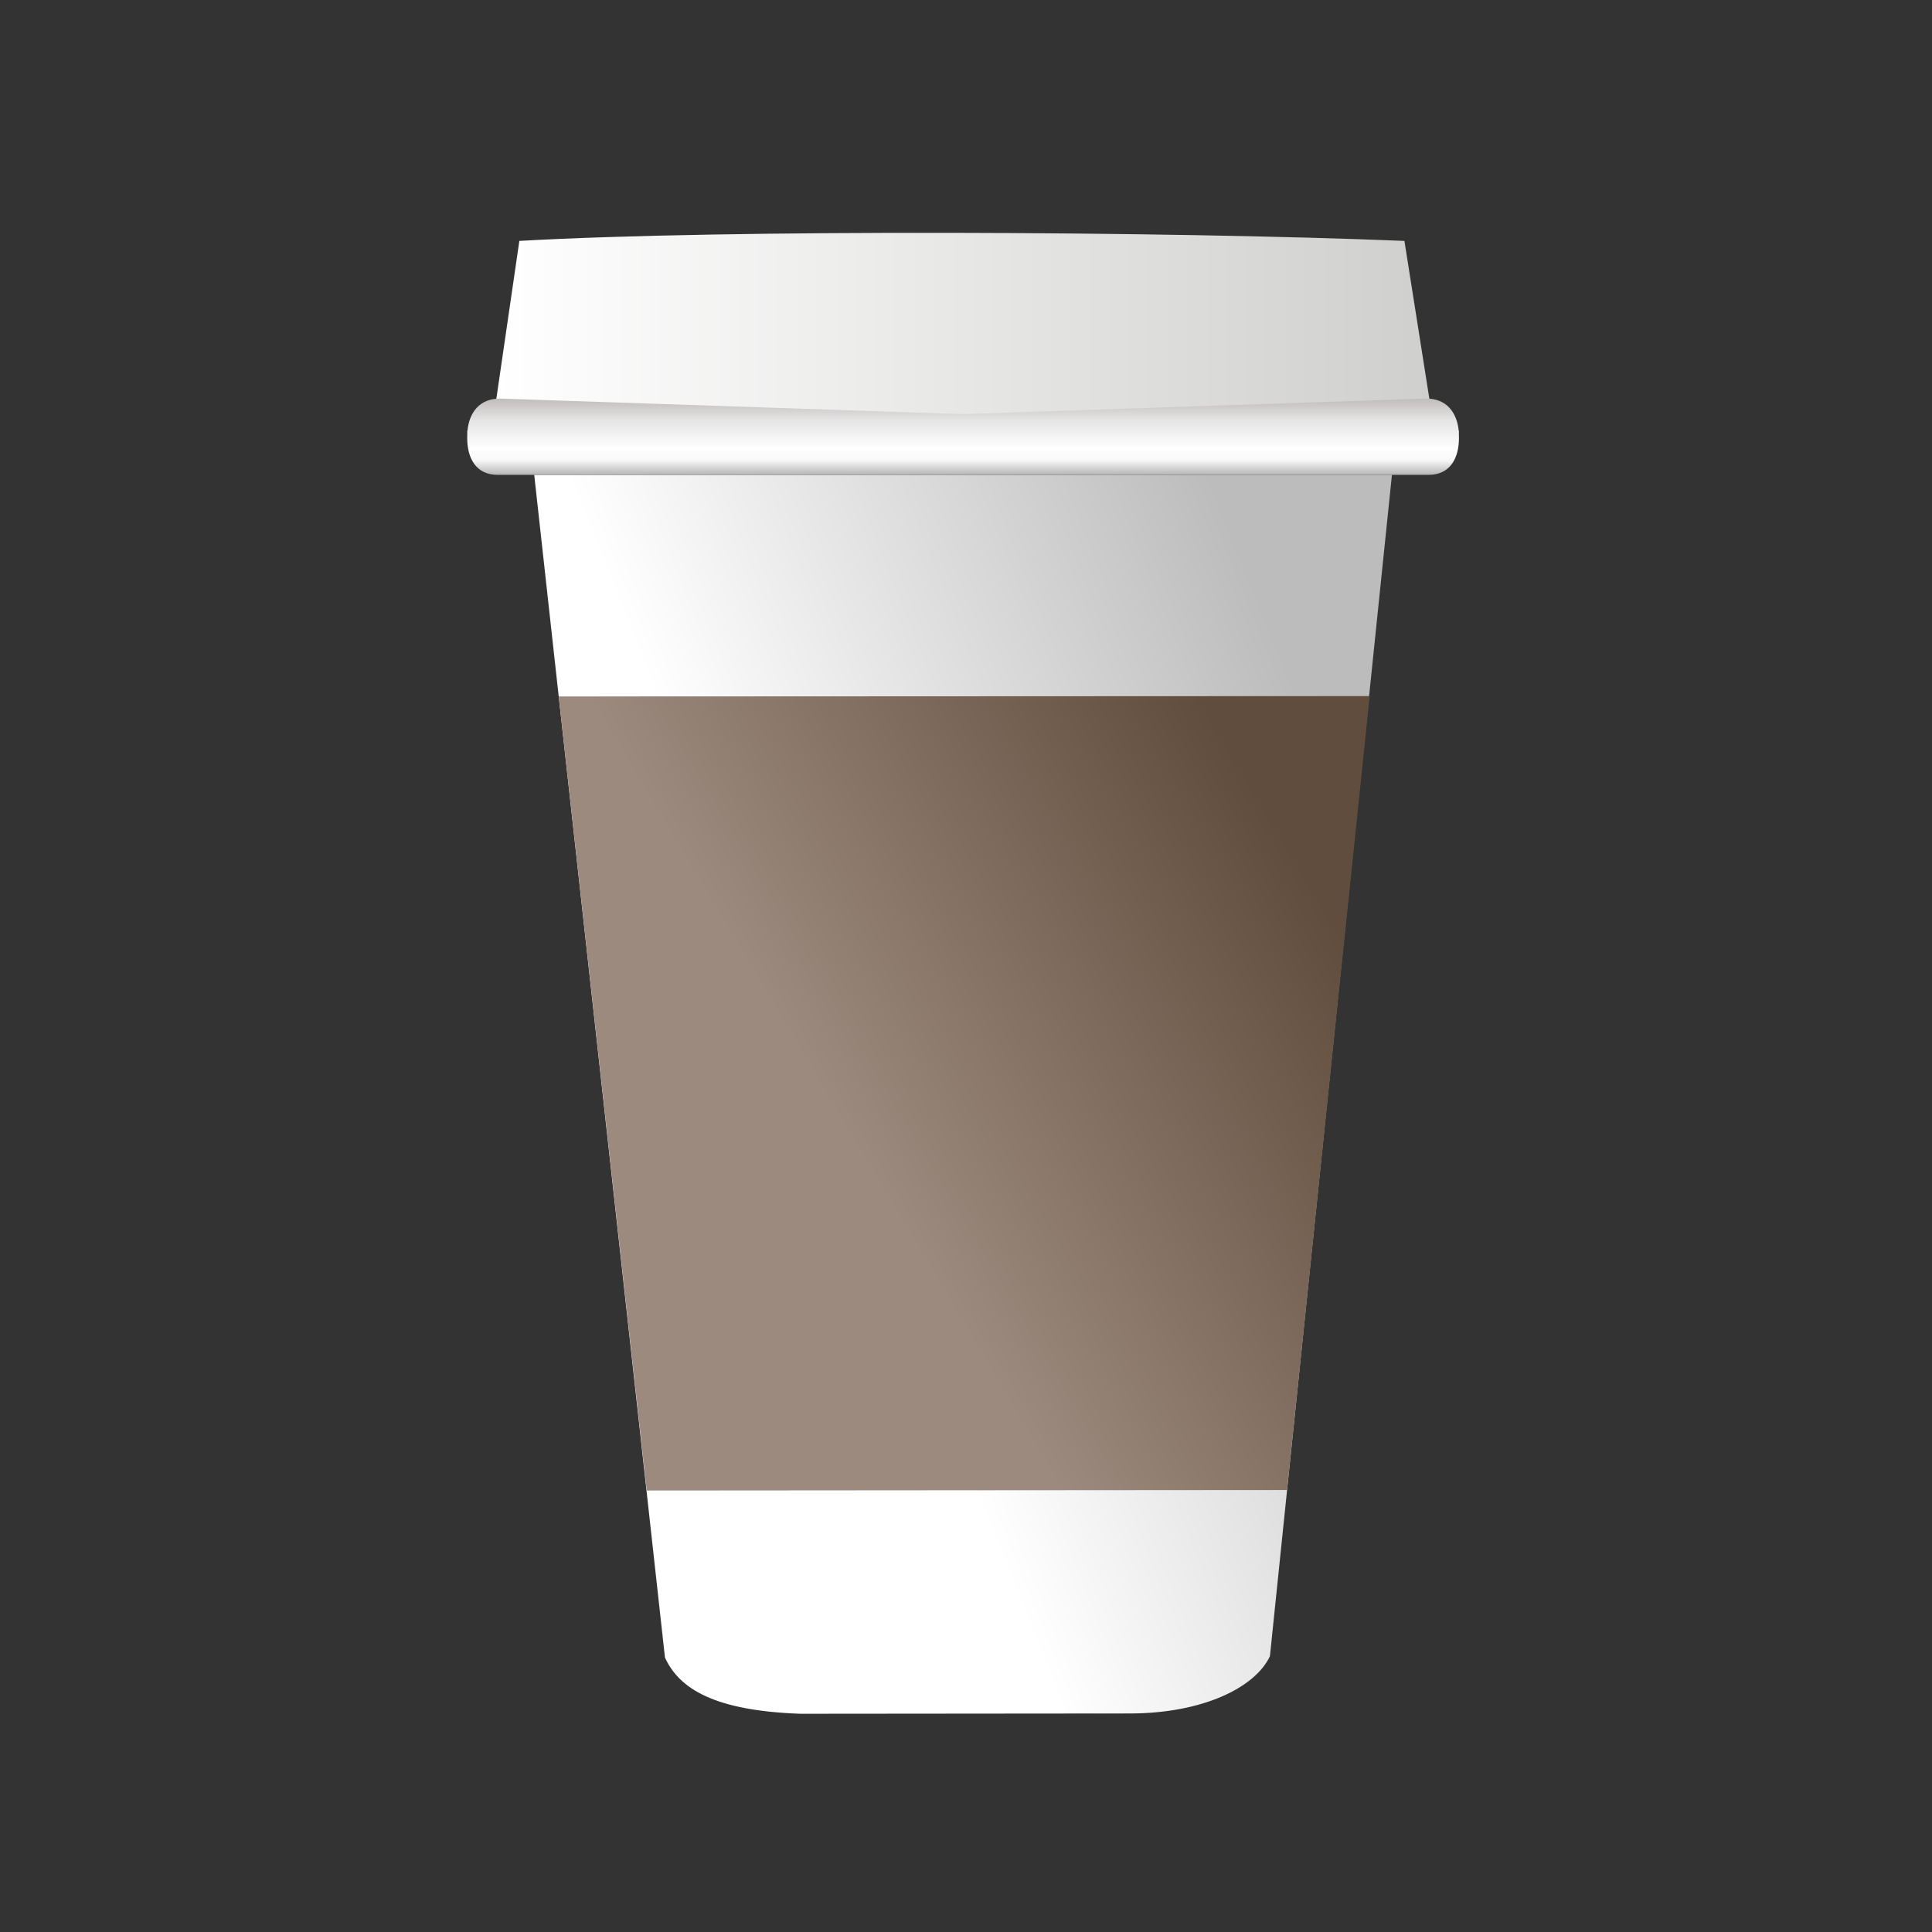 <svg id="eoeSWCn7hYm1" xmlns="http://www.w3.org/2000/svg" xmlns:xlink="http://www.w3.org/1999/xlink" viewBox="0 0 300 300" shape-rendering="geometricPrecision" text-rendering="geometricPrecision"><rect x="0" y="0" width="300" height="300" fill="#333333" stroke="none"/><defs><linearGradient id="eoeSWCn7hYm3-fill" x1="0.067" y1="0.75" x2="0.933" y2="0.25" spreadMethod="pad" gradientUnits="objectBoundingBox" gradientTransform="translate(0 0)"><stop id="eoeSWCn7hYm3-fill-0" offset="35%" stop-color="#fff"/><stop id="eoeSWCn7hYm3-fill-1" offset="100%" stop-color="#bdbcbc"/></linearGradient><linearGradient id="eoeSWCn7hYm4-fill" x1="0.067" y1="0.75" x2="0.933" y2="0.25" spreadMethod="pad" gradientUnits="objectBoundingBox" gradientTransform="translate(0 0)"><stop id="eoeSWCn7hYm4-fill-0" offset="35%" stop-color="#9c8a7e"/><stop id="eoeSWCn7hYm4-fill-1" offset="100%" stop-color="#614d3d"/></linearGradient><linearGradient id="eoeSWCn7hYm5-fill" x1="0" y1="0.5" x2="1" y2="0.5" spreadMethod="pad" gradientUnits="objectBoundingBox" gradientTransform="translate(0 0)"><stop id="eoeSWCn7hYm5-fill-0" offset="0%" stop-color="#fff"/><stop id="eoeSWCn7hYm5-fill-1" offset="100%" stop-color="#cfcfcd"/></linearGradient><linearGradient id="eoeSWCn7hYm6-fill" x1="0.5" y1="0" x2="0.5" y2="1" spreadMethod="pad" gradientUnits="objectBoundingBox" gradientTransform="translate(0 0)"><stop id="eoeSWCn7hYm6-fill-0" offset="1%" stop-color="#c3bdbd"/><stop id="eoeSWCn7hYm6-fill-1" offset="29%" stop-color="#e5e5e5"/><stop id="eoeSWCn7hYm6-fill-2" offset="66%" stop-color="#fff"/><stop id="eoeSWCn7hYm6-fill-3" offset="81%" stop-color="#f8f8f8"/><stop id="eoeSWCn7hYm6-fill-4" offset="100%" stop-color="#b5b5b5"/></linearGradient></defs><g transform="matrix(1.54 0 0 1.54-81.453-61.311)"><path d="M0,0h86.485L74.182,119.116c-1.489,3.171-6.797,5.774-14.155,5.774l-33.206.029c-8.554-.306-12.178-2.464-13.638-5.668L0,0Z" transform="translate(106.757 87.693)" fill="url(#eoeSWCn7hYm3-fill)" stroke-width="0"/><path d="M11.346,118.714L2.474,38.65l81.768-.037-8.334,80.053" transform="translate(106.757 71.387)" fill="url(#eoeSWCn7hYm4-fill)" stroke-width="0"/><path d="M2.878,2.984c20.849-1.192,65.424-.975,89.243,0l3.119,19.744h-95.24L2.878,2.984Z" transform="translate(102.38 61.119)" fill="url(#eoeSWCn7hYm5-fill)" stroke-width="0"/><path d="M200,83.256c0,.069-.003.139-.009.211.009.154.012.311.009.47.009,2.062-.881,3.756-3.062,3.756c0,0-22.591,0-46.938,0s-46.938,0-46.938,0c-2.182,0-3.072-1.693-3.062-3.756-.003-.159 0-.316.009-.47-.006-.072-.009-.142-.009-.211l.025-.001c.175-1.845,1.223-3.266,3.287-3.255L150,81.572l46.688-1.572c2.064-.011,3.112,1.41,3.287,3.255L200,83.256Z" fill="url(#eoeSWCn7hYm6-fill)" stroke-width="0"/></g></svg>